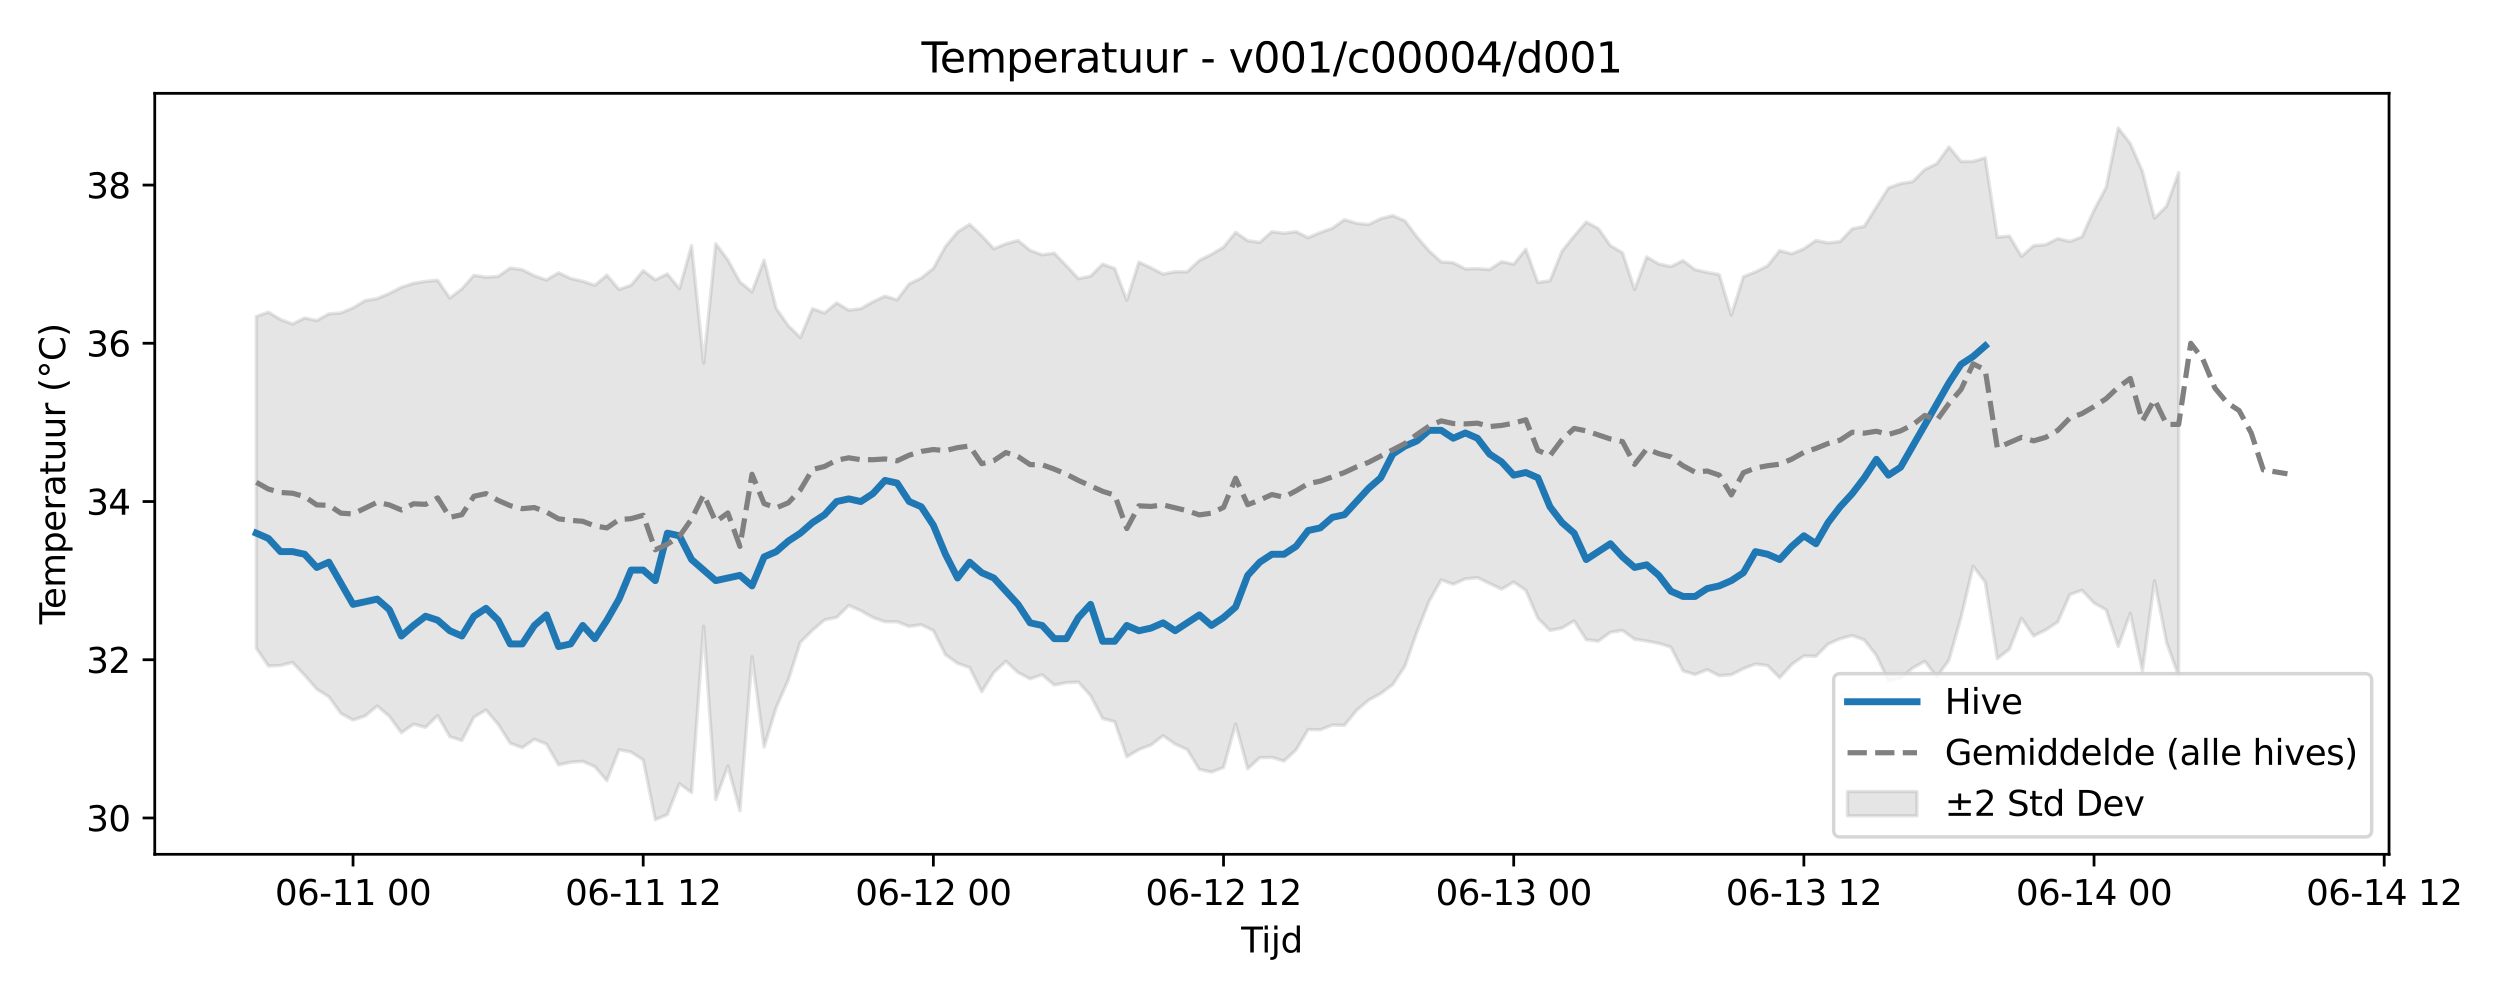 <?xml version="1.0" encoding="utf-8" standalone="no"?>
<!DOCTYPE svg PUBLIC "-//W3C//DTD SVG 1.1//EN"
  "http://www.w3.org/Graphics/SVG/1.1/DTD/svg11.dtd">
<svg xmlns:xlink="http://www.w3.org/1999/xlink" width="720pt" height="288pt" viewBox="0 0 720 288" xmlns="http://www.w3.org/2000/svg" version="1.1">
 <defs>
  <style type="text/css">*{stroke-linejoin: round; stroke-linecap: butt}</style>
 </defs>
 <g id="figure_1">
  <g id="patch_1">
   <path d="M 0 288 
L 720 288 
L 720 0 
L 0 0 
z
" style="fill: #ffffff"/>
  </g>
  <g id="axes_1">
   <g id="patch_2">
    <path d="M 44.57 246.04 
L 688.043 246.04 
L 688.043 26.88 
L 44.57 26.88 
z
" style="fill: #ffffff"/>
   </g>
   <g id="FillBetweenPolyCollection_1">
    <defs>
     <path id="m9413a40570" d="M 73.819 -196.88 
L 73.819 -101.313 
L 77.301 -96.19 
L 80.783 -96.342 
L 84.265 -97.205 
L 87.747 -93.519 
L 91.229 -89.518 
L 94.711 -87.341 
L 98.193 -82.526 
L 101.675 -80.627 
L 105.157 -81.796 
L 108.639 -84.682 
L 112.121 -81.696 
L 115.603 -76.967 
L 119.085 -79.426 
L 122.567 -78.531 
L 126.049 -81.917 
L 129.531 -75.849 
L 133.013 -74.729 
L 136.495 -81.446 
L 139.977 -83.525 
L 143.459 -79.403 
L 146.941 -73.937 
L 150.423 -72.672 
L 153.905 -75.091 
L 157.387 -73.69 
L 160.869 -67.7 
L 164.351 -68.482 
L 167.833 -68.731 
L 171.315 -67.186 
L 174.797 -63.177 
L 178.279 -72.078 
L 181.761 -71.397 
L 185.243 -69.152 
L 188.725 -51.922 
L 192.207 -53.409 
L 195.689 -62.288 
L 199.171 -59.737 
L 202.653 -107.645 
L 206.135 -57.705 
L 209.617 -67.394 
L 213.099 -54.498 
L 216.581 -98.848 
L 220.063 -72.849 
L 223.545 -84.25 
L 227.027 -92.181 
L 230.509 -103.034 
L 233.991 -106.482 
L 237.473 -109.455 
L 240.955 -110.184 
L 244.437 -113.619 
L 247.919 -112.115 
L 251.401 -110.135 
L 254.883 -108.936 
L 258.365 -108.918 
L 261.847 -107.58 
L 265.329 -108.09 
L 268.811 -106.381 
L 272.293 -99.435 
L 275.775 -96.968 
L 279.257 -95.733 
L 282.739 -88.786 
L 286.22 -94.311 
L 289.702 -97.559 
L 293.184 -94.315 
L 296.666 -92.493 
L 300.148 -93.67 
L 303.63 -90.692 
L 307.112 -91.391 
L 310.594 -91.539 
L 314.076 -87.668 
L 317.558 -81.062 
L 321.04 -80.157 
L 324.522 -70.026 
L 328.004 -72.129 
L 331.486 -73.437 
L 334.968 -76.116 
L 338.45 -73.692 
L 341.932 -72.101 
L 345.414 -66.421 
L 348.896 -65.646 
L 352.378 -66.959 
L 355.86 -79.458 
L 359.342 -66.598 
L 362.824 -69.795 
L 366.306 -69.869 
L 369.788 -68.81 
L 373.27 -72.034 
L 376.752 -77.895 
L 380.234 -77.816 
L 383.716 -79.193 
L 387.198 -79.107 
L 390.68 -83.391 
L 394.162 -86.35 
L 397.644 -88.263 
L 401.126 -90.85 
L 404.608 -96.132 
L 408.09 -106.008 
L 411.572 -114.786 
L 415.054 -120.986 
L 418.536 -119.726 
L 422.018 -121.275 
L 425.5 -121.631 
L 428.982 -119.951 
L 432.464 -118.323 
L 435.946 -120.362 
L 439.428 -117.996 
L 442.91 -109.956 
L 446.392 -106.427 
L 449.874 -107.128 
L 453.356 -109.192 
L 456.838 -103.768 
L 460.32 -103.348 
L 463.802 -105.896 
L 467.284 -106.429 
L 470.766 -103.898 
L 474.248 -103.389 
L 477.73 -102.705 
L 481.212 -101.631 
L 484.694 -94.8 
L 488.176 -93.719 
L 491.658 -95.14 
L 495.14 -93.397 
L 498.622 -93.667 
L 502.104 -95.425 
L 505.586 -96.76 
L 509.068 -96.31 
L 512.55 -92.786 
L 516.032 -96.655 
L 519.514 -99.088 
L 522.996 -98.986 
L 526.478 -102.509 
L 529.96 -104.051 
L 533.442 -104.968 
L 536.924 -103.697 
L 540.406 -99.215 
L 543.888 -91.863 
L 547.37 -92.687 
L 550.852 -95.596 
L 554.334 -97.543 
L 557.816 -93.086 
L 561.298 -97.878 
L 564.78 -110.215 
L 568.262 -124.917 
L 571.744 -120.37 
L 575.226 -98.316 
L 578.708 -101.026 
L 582.19 -109.924 
L 585.672 -104.829 
L 589.154 -106.558 
L 592.636 -108.861 
L 596.118 -116.771 
L 599.6 -117.992 
L 603.082 -114.334 
L 606.564 -112.367 
L 610.046 -101.792 
L 613.528 -111.376 
L 617.01 -94.764 
L 620.492 -120.7 
L 623.974 -102.944 
L 627.456 -93.278 
L 627.456 -238.28 
L 627.456 -238.28 
L 623.974 -228.613 
L 620.492 -225.161 
L 617.01 -238.692 
L 613.528 -246.637 
L 610.046 -251.158 
L 606.564 -234 
L 603.082 -227.476 
L 599.6 -219.768 
L 596.118 -218.457 
L 592.636 -219.278 
L 589.154 -217.531 
L 585.672 -217.234 
L 582.19 -214.165 
L 578.708 -220.025 
L 575.226 -219.696 
L 571.744 -242.554 
L 568.262 -241.502 
L 564.78 -241.469 
L 561.298 -245.705 
L 557.816 -240.876 
L 554.334 -239.168 
L 550.852 -235.69 
L 547.37 -235.127 
L 543.888 -233.89 
L 540.406 -228.382 
L 536.924 -222.815 
L 533.442 -222.087 
L 529.96 -218.447 
L 526.478 -218.036 
L 522.996 -218.738 
L 519.514 -216.358 
L 516.032 -214.884 
L 512.55 -215.824 
L 509.068 -211.431 
L 505.586 -209.68 
L 502.104 -208.303 
L 498.622 -197.257 
L 495.14 -208.92 
L 491.658 -209.564 
L 488.176 -210.334 
L 484.694 -212.942 
L 481.212 -211.21 
L 477.73 -211.98 
L 474.248 -214.009 
L 470.766 -204.622 
L 467.284 -215.2 
L 463.802 -217.253 
L 460.32 -222.188 
L 456.838 -224.046 
L 453.356 -220.033 
L 449.874 -215.695 
L 446.392 -207.13 
L 442.91 -206.639 
L 439.428 -216.219 
L 435.946 -211.901 
L 432.464 -212.638 
L 428.982 -210.359 
L 425.5 -210.631 
L 422.018 -210.553 
L 418.536 -212.32 
L 415.054 -212.578 
L 411.572 -215.741 
L 408.09 -219.745 
L 404.608 -224.413 
L 401.126 -225.898 
L 397.644 -225.012 
L 394.162 -223.345 
L 390.68 -223.7 
L 387.198 -224.729 
L 383.716 -222.256 
L 380.234 -221.029 
L 376.752 -219.539 
L 373.27 -221.278 
L 369.788 -220.812 
L 366.306 -221.273 
L 362.824 -218.2 
L 359.342 -218.684 
L 355.86 -221.087 
L 352.378 -216.804 
L 348.896 -214.754 
L 345.414 -213.003 
L 341.932 -209.71 
L 338.45 -209.746 
L 334.968 -209.057 
L 331.486 -210.869 
L 328.004 -212.502 
L 324.522 -201.531 
L 321.04 -210.659 
L 317.558 -211.924 
L 314.076 -208.465 
L 310.594 -207.74 
L 307.112 -211.468 
L 303.63 -215.097 
L 300.148 -214.614 
L 296.666 -215.9 
L 293.184 -218.744 
L 289.702 -217.778 
L 286.22 -216.36 
L 282.739 -220.113 
L 279.257 -223.401 
L 275.775 -221.19 
L 272.293 -216.987 
L 268.811 -210.691 
L 265.329 -207.898 
L 261.847 -206.238 
L 258.365 -201.645 
L 254.883 -202.711 
L 251.401 -201.079 
L 247.919 -199.099 
L 244.437 -198.68 
L 240.955 -200.759 
L 237.473 -197.852 
L 233.991 -199.09 
L 230.509 -190.802 
L 227.027 -194.186 
L 223.545 -199.206 
L 220.063 -213.085 
L 216.581 -203.975 
L 213.099 -206.806 
L 209.617 -213.15 
L 206.135 -217.777 
L 202.653 -183.431 
L 199.171 -217.263 
L 195.689 -204.839 
L 192.207 -209.11 
L 188.725 -207.407 
L 185.243 -210.055 
L 181.761 -205.857 
L 178.279 -204.633 
L 174.797 -208.76 
L 171.315 -205.836 
L 167.833 -207.004 
L 164.351 -207.795 
L 160.869 -209.445 
L 157.387 -207.361 
L 153.905 -208.563 
L 150.423 -210.331 
L 146.941 -210.802 
L 143.459 -208.375 
L 139.977 -208.159 
L 136.495 -208.719 
L 133.013 -204.803 
L 129.531 -202.164 
L 126.049 -207.271 
L 122.567 -206.968 
L 119.085 -206.398 
L 115.603 -205.277 
L 112.121 -203.478 
L 108.639 -202.011 
L 105.157 -201.425 
L 101.675 -199.338 
L 98.193 -197.874 
L 94.711 -197.616 
L 91.229 -195.655 
L 87.747 -196.429 
L 84.265 -194.696 
L 80.783 -195.993 
L 77.301 -198.098 
L 73.819 -196.88 
z
" style="stroke: #808080; stroke-opacity: 0.2"/>
    </defs>
    <g clip-path="url(#p439bee2345)">
     <use xlink:href="#m9413a40570" x="0" y="288" style="fill: #808080; fill-opacity: 0.2; stroke: #808080; stroke-opacity: 0.2"/>
    </g>
   </g>
   <g id="matplotlib.axis_1">
    <g id="xtick_1">
     <g id="line2d_1">
      <defs>
       <path id="mcfac78a406" d="M 0 0 
L 0 3.5 
" style="stroke: #000000; stroke-width: 0.8"/>
      </defs>
      <g>
       <use xlink:href="#mcfac78a406" x="101.675" y="246.04" style="stroke: #000000; stroke-width: 0.8"/>
      </g>
     </g>
     <g id="text_1">
      <!-- 06-11 00 -->
      <g transform="translate(79.194 260.638) scale(0.1 -0.1)">
       <defs>
        <path id="DejaVuSans-30" d="M 2034 4250 
Q 1547 4250 1301 3770 
Q 1056 3291 1056 2328 
Q 1056 1369 1301 889 
Q 1547 409 2034 409 
Q 2525 409 2770 889 
Q 3016 1369 3016 2328 
Q 3016 3291 2770 3770 
Q 2525 4250 2034 4250 
z
M 2034 4750 
Q 2819 4750 3233 4129 
Q 3647 3509 3647 2328 
Q 3647 1150 3233 529 
Q 2819 -91 2034 -91 
Q 1250 -91 836 529 
Q 422 1150 422 2328 
Q 422 3509 836 4129 
Q 1250 4750 2034 4750 
z
" transform="scale(0.016)"/>
        <path id="DejaVuSans-36" d="M 2113 2584 
Q 1688 2584 1439 2293 
Q 1191 2003 1191 1497 
Q 1191 994 1439 701 
Q 1688 409 2113 409 
Q 2538 409 2786 701 
Q 3034 994 3034 1497 
Q 3034 2003 2786 2293 
Q 2538 2584 2113 2584 
z
M 3366 4563 
L 3366 3988 
Q 3128 4100 2886 4159 
Q 2644 4219 2406 4219 
Q 1781 4219 1451 3797 
Q 1122 3375 1075 2522 
Q 1259 2794 1537 2939 
Q 1816 3084 2150 3084 
Q 2853 3084 3261 2657 
Q 3669 2231 3669 1497 
Q 3669 778 3244 343 
Q 2819 -91 2113 -91 
Q 1303 -91 875 529 
Q 447 1150 447 2328 
Q 447 3434 972 4092 
Q 1497 4750 2381 4750 
Q 2619 4750 2861 4703 
Q 3103 4656 3366 4563 
z
" transform="scale(0.016)"/>
        <path id="DejaVuSans-2d" d="M 313 2009 
L 1997 2009 
L 1997 1497 
L 313 1497 
L 313 2009 
z
" transform="scale(0.016)"/>
        <path id="DejaVuSans-31" d="M 794 531 
L 1825 531 
L 1825 4091 
L 703 3866 
L 703 4441 
L 1819 4666 
L 2450 4666 
L 2450 531 
L 3481 531 
L 3481 0 
L 794 0 
L 794 531 
z
" transform="scale(0.016)"/>
        <path id="DejaVuSans-20" transform="scale(0.016)"/>
       </defs>
       <use xlink:href="#DejaVuSans-30"/>
       <use xlink:href="#DejaVuSans-36" transform="translate(63.623 0)"/>
       <use xlink:href="#DejaVuSans-2d" transform="translate(127.246 0)"/>
       <use xlink:href="#DejaVuSans-31" transform="translate(163.33 0)"/>
       <use xlink:href="#DejaVuSans-31" transform="translate(226.953 0)"/>
       <use xlink:href="#DejaVuSans-20" transform="translate(290.576 0)"/>
       <use xlink:href="#DejaVuSans-30" transform="translate(322.363 0)"/>
       <use xlink:href="#DejaVuSans-30" transform="translate(385.986 0)"/>
      </g>
     </g>
    </g>
    <g id="xtick_2">
     <g id="line2d_2">
      <g>
       <use xlink:href="#mcfac78a406" x="185.243" y="246.04" style="stroke: #000000; stroke-width: 0.8"/>
      </g>
     </g>
     <g id="text_2">
      <!-- 06-11 12 -->
      <g transform="translate(162.762 260.638) scale(0.1 -0.1)">
       <defs>
        <path id="DejaVuSans-32" d="M 1228 531 
L 3431 531 
L 3431 0 
L 469 0 
L 469 531 
Q 828 903 1448 1529 
Q 2069 2156 2228 2338 
Q 2531 2678 2651 2914 
Q 2772 3150 2772 3378 
Q 2772 3750 2511 3984 
Q 2250 4219 1831 4219 
Q 1534 4219 1204 4116 
Q 875 4013 500 3803 
L 500 4441 
Q 881 4594 1212 4672 
Q 1544 4750 1819 4750 
Q 2544 4750 2975 4387 
Q 3406 4025 3406 3419 
Q 3406 3131 3298 2873 
Q 3191 2616 2906 2266 
Q 2828 2175 2409 1742 
Q 1991 1309 1228 531 
z
" transform="scale(0.016)"/>
       </defs>
       <use xlink:href="#DejaVuSans-30"/>
       <use xlink:href="#DejaVuSans-36" transform="translate(63.623 0)"/>
       <use xlink:href="#DejaVuSans-2d" transform="translate(127.246 0)"/>
       <use xlink:href="#DejaVuSans-31" transform="translate(163.33 0)"/>
       <use xlink:href="#DejaVuSans-31" transform="translate(226.953 0)"/>
       <use xlink:href="#DejaVuSans-20" transform="translate(290.576 0)"/>
       <use xlink:href="#DejaVuSans-31" transform="translate(322.363 0)"/>
       <use xlink:href="#DejaVuSans-32" transform="translate(385.986 0)"/>
      </g>
     </g>
    </g>
    <g id="xtick_3">
     <g id="line2d_3">
      <g>
       <use xlink:href="#mcfac78a406" x="268.811" y="246.04" style="stroke: #000000; stroke-width: 0.8"/>
      </g>
     </g>
     <g id="text_3">
      <!-- 06-12 00 -->
      <g transform="translate(246.33 260.638) scale(0.1 -0.1)">
       <use xlink:href="#DejaVuSans-30"/>
       <use xlink:href="#DejaVuSans-36" transform="translate(63.623 0)"/>
       <use xlink:href="#DejaVuSans-2d" transform="translate(127.246 0)"/>
       <use xlink:href="#DejaVuSans-31" transform="translate(163.33 0)"/>
       <use xlink:href="#DejaVuSans-32" transform="translate(226.953 0)"/>
       <use xlink:href="#DejaVuSans-20" transform="translate(290.576 0)"/>
       <use xlink:href="#DejaVuSans-30" transform="translate(322.363 0)"/>
       <use xlink:href="#DejaVuSans-30" transform="translate(385.986 0)"/>
      </g>
     </g>
    </g>
    <g id="xtick_4">
     <g id="line2d_4">
      <g>
       <use xlink:href="#mcfac78a406" x="352.378" y="246.04" style="stroke: #000000; stroke-width: 0.8"/>
      </g>
     </g>
     <g id="text_4">
      <!-- 06-12 12 -->
      <g transform="translate(329.898 260.638) scale(0.1 -0.1)">
       <use xlink:href="#DejaVuSans-30"/>
       <use xlink:href="#DejaVuSans-36" transform="translate(63.623 0)"/>
       <use xlink:href="#DejaVuSans-2d" transform="translate(127.246 0)"/>
       <use xlink:href="#DejaVuSans-31" transform="translate(163.33 0)"/>
       <use xlink:href="#DejaVuSans-32" transform="translate(226.953 0)"/>
       <use xlink:href="#DejaVuSans-20" transform="translate(290.576 0)"/>
       <use xlink:href="#DejaVuSans-31" transform="translate(322.363 0)"/>
       <use xlink:href="#DejaVuSans-32" transform="translate(385.986 0)"/>
      </g>
     </g>
    </g>
    <g id="xtick_5">
     <g id="line2d_5">
      <g>
       <use xlink:href="#mcfac78a406" x="435.946" y="246.04" style="stroke: #000000; stroke-width: 0.8"/>
      </g>
     </g>
     <g id="text_5">
      <!-- 06-13 00 -->
      <g transform="translate(413.466 260.638) scale(0.1 -0.1)">
       <defs>
        <path id="DejaVuSans-33" d="M 2597 2516 
Q 3050 2419 3304 2112 
Q 3559 1806 3559 1356 
Q 3559 666 3084 287 
Q 2609 -91 1734 -91 
Q 1441 -91 1130 -33 
Q 819 25 488 141 
L 488 750 
Q 750 597 1062 519 
Q 1375 441 1716 441 
Q 2309 441 2620 675 
Q 2931 909 2931 1356 
Q 2931 1769 2642 2001 
Q 2353 2234 1838 2234 
L 1294 2234 
L 1294 2753 
L 1863 2753 
Q 2328 2753 2575 2939 
Q 2822 3125 2822 3475 
Q 2822 3834 2567 4026 
Q 2313 4219 1838 4219 
Q 1578 4219 1281 4162 
Q 984 4106 628 3988 
L 628 4550 
Q 988 4650 1302 4700 
Q 1616 4750 1894 4750 
Q 2613 4750 3031 4423 
Q 3450 4097 3450 3541 
Q 3450 3153 3228 2886 
Q 3006 2619 2597 2516 
z
" transform="scale(0.016)"/>
       </defs>
       <use xlink:href="#DejaVuSans-30"/>
       <use xlink:href="#DejaVuSans-36" transform="translate(63.623 0)"/>
       <use xlink:href="#DejaVuSans-2d" transform="translate(127.246 0)"/>
       <use xlink:href="#DejaVuSans-31" transform="translate(163.33 0)"/>
       <use xlink:href="#DejaVuSans-33" transform="translate(226.953 0)"/>
       <use xlink:href="#DejaVuSans-20" transform="translate(290.576 0)"/>
       <use xlink:href="#DejaVuSans-30" transform="translate(322.363 0)"/>
       <use xlink:href="#DejaVuSans-30" transform="translate(385.986 0)"/>
      </g>
     </g>
    </g>
    <g id="xtick_6">
     <g id="line2d_6">
      <g>
       <use xlink:href="#mcfac78a406" x="519.514" y="246.04" style="stroke: #000000; stroke-width: 0.8"/>
      </g>
     </g>
     <g id="text_6">
      <!-- 06-13 12 -->
      <g transform="translate(497.034 260.638) scale(0.1 -0.1)">
       <use xlink:href="#DejaVuSans-30"/>
       <use xlink:href="#DejaVuSans-36" transform="translate(63.623 0)"/>
       <use xlink:href="#DejaVuSans-2d" transform="translate(127.246 0)"/>
       <use xlink:href="#DejaVuSans-31" transform="translate(163.33 0)"/>
       <use xlink:href="#DejaVuSans-33" transform="translate(226.953 0)"/>
       <use xlink:href="#DejaVuSans-20" transform="translate(290.576 0)"/>
       <use xlink:href="#DejaVuSans-31" transform="translate(322.363 0)"/>
       <use xlink:href="#DejaVuSans-32" transform="translate(385.986 0)"/>
      </g>
     </g>
    </g>
    <g id="xtick_7">
     <g id="line2d_7">
      <g>
       <use xlink:href="#mcfac78a406" x="603.082" y="246.04" style="stroke: #000000; stroke-width: 0.8"/>
      </g>
     </g>
     <g id="text_7">
      <!-- 06-14 00 -->
      <g transform="translate(580.602 260.638) scale(0.1 -0.1)">
       <defs>
        <path id="DejaVuSans-34" d="M 2419 4116 
L 825 1625 
L 2419 1625 
L 2419 4116 
z
M 2253 4666 
L 3047 4666 
L 3047 1625 
L 3713 1625 
L 3713 1100 
L 3047 1100 
L 3047 0 
L 2419 0 
L 2419 1100 
L 313 1100 
L 313 1709 
L 2253 4666 
z
" transform="scale(0.016)"/>
       </defs>
       <use xlink:href="#DejaVuSans-30"/>
       <use xlink:href="#DejaVuSans-36" transform="translate(63.623 0)"/>
       <use xlink:href="#DejaVuSans-2d" transform="translate(127.246 0)"/>
       <use xlink:href="#DejaVuSans-31" transform="translate(163.33 0)"/>
       <use xlink:href="#DejaVuSans-34" transform="translate(226.953 0)"/>
       <use xlink:href="#DejaVuSans-20" transform="translate(290.576 0)"/>
       <use xlink:href="#DejaVuSans-30" transform="translate(322.363 0)"/>
       <use xlink:href="#DejaVuSans-30" transform="translate(385.986 0)"/>
      </g>
     </g>
    </g>
    <g id="xtick_8">
     <g id="line2d_8">
      <g>
       <use xlink:href="#mcfac78a406" x="686.65" y="246.04" style="stroke: #000000; stroke-width: 0.8"/>
      </g>
     </g>
     <g id="text_8">
      <!-- 06-14 12 -->
      <g transform="translate(664.17 260.638) scale(0.1 -0.1)">
       <use xlink:href="#DejaVuSans-30"/>
       <use xlink:href="#DejaVuSans-36" transform="translate(63.623 0)"/>
       <use xlink:href="#DejaVuSans-2d" transform="translate(127.246 0)"/>
       <use xlink:href="#DejaVuSans-31" transform="translate(163.33 0)"/>
       <use xlink:href="#DejaVuSans-34" transform="translate(226.953 0)"/>
       <use xlink:href="#DejaVuSans-20" transform="translate(290.576 0)"/>
       <use xlink:href="#DejaVuSans-31" transform="translate(322.363 0)"/>
       <use xlink:href="#DejaVuSans-32" transform="translate(385.986 0)"/>
      </g>
     </g>
    </g>
    <g id="text_9">
     <!-- Tijd -->
     <g transform="translate(357.456 274.317) scale(0.1 -0.1)">
      <defs>
       <path id="DejaVuSans-54" d="M -19 4666 
L 3928 4666 
L 3928 4134 
L 2272 4134 
L 2272 0 
L 1638 0 
L 1638 4134 
L -19 4134 
L -19 4666 
z
" transform="scale(0.016)"/>
       <path id="DejaVuSans-69" d="M 603 3500 
L 1178 3500 
L 1178 0 
L 603 0 
L 603 3500 
z
M 603 4863 
L 1178 4863 
L 1178 4134 
L 603 4134 
L 603 4863 
z
" transform="scale(0.016)"/>
       <path id="DejaVuSans-6a" d="M 603 3500 
L 1178 3500 
L 1178 -63 
Q 1178 -731 923 -1031 
Q 669 -1331 103 -1331 
L -116 -1331 
L -116 -844 
L 38 -844 
Q 366 -844 484 -692 
Q 603 -541 603 -63 
L 603 3500 
z
M 603 4863 
L 1178 4863 
L 1178 4134 
L 603 4134 
L 603 4863 
z
" transform="scale(0.016)"/>
       <path id="DejaVuSans-64" d="M 2906 2969 
L 2906 4863 
L 3481 4863 
L 3481 0 
L 2906 0 
L 2906 525 
Q 2725 213 2448 61 
Q 2172 -91 1784 -91 
Q 1150 -91 751 415 
Q 353 922 353 1747 
Q 353 2572 751 3078 
Q 1150 3584 1784 3584 
Q 2172 3584 2448 3432 
Q 2725 3281 2906 2969 
z
M 947 1747 
Q 947 1113 1208 752 
Q 1469 391 1925 391 
Q 2381 391 2643 752 
Q 2906 1113 2906 1747 
Q 2906 2381 2643 2742 
Q 2381 3103 1925 3103 
Q 1469 3103 1208 2742 
Q 947 2381 947 1747 
z
" transform="scale(0.016)"/>
      </defs>
      <use xlink:href="#DejaVuSans-54"/>
      <use xlink:href="#DejaVuSans-69" transform="translate(57.959 0)"/>
      <use xlink:href="#DejaVuSans-6a" transform="translate(85.742 0)"/>
      <use xlink:href="#DejaVuSans-64" transform="translate(113.525 0)"/>
     </g>
    </g>
   </g>
   <g id="matplotlib.axis_2">
    <g id="ytick_1">
     <g id="line2d_9">
      <defs>
       <path id="m37a7b50b9e" d="M 0 0 
L -3.5 0 
" style="stroke: #000000; stroke-width: 0.8"/>
      </defs>
      <g>
       <use xlink:href="#m37a7b50b9e" x="44.57" y="235.576" style="stroke: #000000; stroke-width: 0.8"/>
      </g>
     </g>
     <g id="text_10">
      <!-- 30 -->
      <g transform="translate(24.845 239.375) scale(0.1 -0.1)">
       <use xlink:href="#DejaVuSans-33"/>
       <use xlink:href="#DejaVuSans-30" transform="translate(63.623 0)"/>
      </g>
     </g>
    </g>
    <g id="ytick_2">
     <g id="line2d_10">
      <g>
       <use xlink:href="#m37a7b50b9e" x="44.57" y="190.006" style="stroke: #000000; stroke-width: 0.8"/>
      </g>
     </g>
     <g id="text_11">
      <!-- 32 -->
      <g transform="translate(24.845 193.806) scale(0.1 -0.1)">
       <use xlink:href="#DejaVuSans-33"/>
       <use xlink:href="#DejaVuSans-32" transform="translate(63.623 0)"/>
      </g>
     </g>
    </g>
    <g id="ytick_3">
     <g id="line2d_11">
      <g>
       <use xlink:href="#m37a7b50b9e" x="44.57" y="144.437" style="stroke: #000000; stroke-width: 0.8"/>
      </g>
     </g>
     <g id="text_12">
      <!-- 34 -->
      <g transform="translate(24.845 148.236) scale(0.1 -0.1)">
       <use xlink:href="#DejaVuSans-33"/>
       <use xlink:href="#DejaVuSans-34" transform="translate(63.623 0)"/>
      </g>
     </g>
    </g>
    <g id="ytick_4">
     <g id="line2d_12">
      <g>
       <use xlink:href="#m37a7b50b9e" x="44.57" y="98.867" style="stroke: #000000; stroke-width: 0.8"/>
      </g>
     </g>
     <g id="text_13">
      <!-- 36 -->
      <g transform="translate(24.845 102.666) scale(0.1 -0.1)">
       <use xlink:href="#DejaVuSans-33"/>
       <use xlink:href="#DejaVuSans-36" transform="translate(63.623 0)"/>
      </g>
     </g>
    </g>
    <g id="ytick_5">
     <g id="line2d_13">
      <g>
       <use xlink:href="#m37a7b50b9e" x="44.57" y="53.297" style="stroke: #000000; stroke-width: 0.8"/>
      </g>
     </g>
     <g id="text_14">
      <!-- 38 -->
      <g transform="translate(24.845 57.096) scale(0.1 -0.1)">
       <defs>
        <path id="DejaVuSans-38" d="M 2034 2216 
Q 1584 2216 1326 1975 
Q 1069 1734 1069 1313 
Q 1069 891 1326 650 
Q 1584 409 2034 409 
Q 2484 409 2743 651 
Q 3003 894 3003 1313 
Q 3003 1734 2745 1975 
Q 2488 2216 2034 2216 
z
M 1403 2484 
Q 997 2584 770 2862 
Q 544 3141 544 3541 
Q 544 4100 942 4425 
Q 1341 4750 2034 4750 
Q 2731 4750 3128 4425 
Q 3525 4100 3525 3541 
Q 3525 3141 3298 2862 
Q 3072 2584 2669 2484 
Q 3125 2378 3379 2068 
Q 3634 1759 3634 1313 
Q 3634 634 3220 271 
Q 2806 -91 2034 -91 
Q 1263 -91 848 271 
Q 434 634 434 1313 
Q 434 1759 690 2068 
Q 947 2378 1403 2484 
z
M 1172 3481 
Q 1172 3119 1398 2916 
Q 1625 2713 2034 2713 
Q 2441 2713 2670 2916 
Q 2900 3119 2900 3481 
Q 2900 3844 2670 4047 
Q 2441 4250 2034 4250 
Q 1625 4250 1398 4047 
Q 1172 3844 1172 3481 
z
" transform="scale(0.016)"/>
       </defs>
       <use xlink:href="#DejaVuSans-33"/>
       <use xlink:href="#DejaVuSans-38" transform="translate(63.623 0)"/>
      </g>
     </g>
    </g>
    <g id="text_15">
     <!-- Temperatuur (°C) -->
     <g transform="translate(18.765 179.816) rotate(-90) scale(0.1 -0.1)">
      <defs>
       <path id="DejaVuSans-65" d="M 3597 1894 
L 3597 1613 
L 953 1613 
Q 991 1019 1311 708 
Q 1631 397 2203 397 
Q 2534 397 2845 478 
Q 3156 559 3463 722 
L 3463 178 
Q 3153 47 2828 -22 
Q 2503 -91 2169 -91 
Q 1331 -91 842 396 
Q 353 884 353 1716 
Q 353 2575 817 3079 
Q 1281 3584 2069 3584 
Q 2775 3584 3186 3129 
Q 3597 2675 3597 1894 
z
M 3022 2063 
Q 3016 2534 2758 2815 
Q 2500 3097 2075 3097 
Q 1594 3097 1305 2825 
Q 1016 2553 972 2059 
L 3022 2063 
z
" transform="scale(0.016)"/>
       <path id="DejaVuSans-6d" d="M 3328 2828 
Q 3544 3216 3844 3400 
Q 4144 3584 4550 3584 
Q 5097 3584 5394 3201 
Q 5691 2819 5691 2113 
L 5691 0 
L 5113 0 
L 5113 2094 
Q 5113 2597 4934 2840 
Q 4756 3084 4391 3084 
Q 3944 3084 3684 2787 
Q 3425 2491 3425 1978 
L 3425 0 
L 2847 0 
L 2847 2094 
Q 2847 2600 2669 2842 
Q 2491 3084 2119 3084 
Q 1678 3084 1418 2786 
Q 1159 2488 1159 1978 
L 1159 0 
L 581 0 
L 581 3500 
L 1159 3500 
L 1159 2956 
Q 1356 3278 1631 3431 
Q 1906 3584 2284 3584 
Q 2666 3584 2933 3390 
Q 3200 3197 3328 2828 
z
" transform="scale(0.016)"/>
       <path id="DejaVuSans-70" d="M 1159 525 
L 1159 -1331 
L 581 -1331 
L 581 3500 
L 1159 3500 
L 1159 2969 
Q 1341 3281 1617 3432 
Q 1894 3584 2278 3584 
Q 2916 3584 3314 3078 
Q 3713 2572 3713 1747 
Q 3713 922 3314 415 
Q 2916 -91 2278 -91 
Q 1894 -91 1617 61 
Q 1341 213 1159 525 
z
M 3116 1747 
Q 3116 2381 2855 2742 
Q 2594 3103 2138 3103 
Q 1681 3103 1420 2742 
Q 1159 2381 1159 1747 
Q 1159 1113 1420 752 
Q 1681 391 2138 391 
Q 2594 391 2855 752 
Q 3116 1113 3116 1747 
z
" transform="scale(0.016)"/>
       <path id="DejaVuSans-72" d="M 2631 2963 
Q 2534 3019 2420 3045 
Q 2306 3072 2169 3072 
Q 1681 3072 1420 2755 
Q 1159 2438 1159 1844 
L 1159 0 
L 581 0 
L 581 3500 
L 1159 3500 
L 1159 2956 
Q 1341 3275 1631 3429 
Q 1922 3584 2338 3584 
Q 2397 3584 2469 3576 
Q 2541 3569 2628 3553 
L 2631 2963 
z
" transform="scale(0.016)"/>
       <path id="DejaVuSans-61" d="M 2194 1759 
Q 1497 1759 1228 1600 
Q 959 1441 959 1056 
Q 959 750 1161 570 
Q 1363 391 1709 391 
Q 2188 391 2477 730 
Q 2766 1069 2766 1631 
L 2766 1759 
L 2194 1759 
z
M 3341 1997 
L 3341 0 
L 2766 0 
L 2766 531 
Q 2569 213 2275 61 
Q 1981 -91 1556 -91 
Q 1019 -91 701 211 
Q 384 513 384 1019 
Q 384 1609 779 1909 
Q 1175 2209 1959 2209 
L 2766 2209 
L 2766 2266 
Q 2766 2663 2505 2880 
Q 2244 3097 1772 3097 
Q 1472 3097 1187 3025 
Q 903 2953 641 2809 
L 641 3341 
Q 956 3463 1253 3523 
Q 1550 3584 1831 3584 
Q 2591 3584 2966 3190 
Q 3341 2797 3341 1997 
z
" transform="scale(0.016)"/>
       <path id="DejaVuSans-74" d="M 1172 4494 
L 1172 3500 
L 2356 3500 
L 2356 3053 
L 1172 3053 
L 1172 1153 
Q 1172 725 1289 603 
Q 1406 481 1766 481 
L 2356 481 
L 2356 0 
L 1766 0 
Q 1100 0 847 248 
Q 594 497 594 1153 
L 594 3053 
L 172 3053 
L 172 3500 
L 594 3500 
L 594 4494 
L 1172 4494 
z
" transform="scale(0.016)"/>
       <path id="DejaVuSans-75" d="M 544 1381 
L 544 3500 
L 1119 3500 
L 1119 1403 
Q 1119 906 1312 657 
Q 1506 409 1894 409 
Q 2359 409 2629 706 
Q 2900 1003 2900 1516 
L 2900 3500 
L 3475 3500 
L 3475 0 
L 2900 0 
L 2900 538 
Q 2691 219 2414 64 
Q 2138 -91 1772 -91 
Q 1169 -91 856 284 
Q 544 659 544 1381 
z
M 1991 3584 
L 1991 3584 
z
" transform="scale(0.016)"/>
       <path id="DejaVuSans-28" d="M 1984 4856 
Q 1566 4138 1362 3434 
Q 1159 2731 1159 2009 
Q 1159 1288 1364 580 
Q 1569 -128 1984 -844 
L 1484 -844 
Q 1016 -109 783 600 
Q 550 1309 550 2009 
Q 550 2706 781 3412 
Q 1013 4119 1484 4856 
L 1984 4856 
z
" transform="scale(0.016)"/>
       <path id="DejaVuSans-b0" d="M 1600 4347 
Q 1350 4347 1178 4173 
Q 1006 4000 1006 3750 
Q 1006 3503 1178 3333 
Q 1350 3163 1600 3163 
Q 1850 3163 2022 3333 
Q 2194 3503 2194 3750 
Q 2194 3997 2020 4172 
Q 1847 4347 1600 4347 
z
M 1600 4750 
Q 1800 4750 1984 4673 
Q 2169 4597 2303 4453 
Q 2447 4313 2519 4134 
Q 2591 3956 2591 3750 
Q 2591 3338 2302 3052 
Q 2013 2766 1594 2766 
Q 1172 2766 890 3047 
Q 609 3328 609 3750 
Q 609 4169 896 4459 
Q 1184 4750 1600 4750 
z
" transform="scale(0.016)"/>
       <path id="DejaVuSans-43" d="M 4122 4306 
L 4122 3641 
Q 3803 3938 3442 4084 
Q 3081 4231 2675 4231 
Q 1875 4231 1450 3742 
Q 1025 3253 1025 2328 
Q 1025 1406 1450 917 
Q 1875 428 2675 428 
Q 3081 428 3442 575 
Q 3803 722 4122 1019 
L 4122 359 
Q 3791 134 3420 21 
Q 3050 -91 2638 -91 
Q 1578 -91 968 557 
Q 359 1206 359 2328 
Q 359 3453 968 4101 
Q 1578 4750 2638 4750 
Q 3056 4750 3426 4639 
Q 3797 4528 4122 4306 
z
" transform="scale(0.016)"/>
       <path id="DejaVuSans-29" d="M 513 4856 
L 1013 4856 
Q 1481 4119 1714 3412 
Q 1947 2706 1947 2009 
Q 1947 1309 1714 600 
Q 1481 -109 1013 -844 
L 513 -844 
Q 928 -128 1133 580 
Q 1338 1288 1338 2009 
Q 1338 2731 1133 3434 
Q 928 4138 513 4856 
z
" transform="scale(0.016)"/>
      </defs>
      <use xlink:href="#DejaVuSans-54"/>
      <use xlink:href="#DejaVuSans-65" transform="translate(44.084 0)"/>
      <use xlink:href="#DejaVuSans-6d" transform="translate(105.607 0)"/>
      <use xlink:href="#DejaVuSans-70" transform="translate(203.02 0)"/>
      <use xlink:href="#DejaVuSans-65" transform="translate(266.496 0)"/>
      <use xlink:href="#DejaVuSans-72" transform="translate(328.02 0)"/>
      <use xlink:href="#DejaVuSans-61" transform="translate(369.133 0)"/>
      <use xlink:href="#DejaVuSans-74" transform="translate(430.412 0)"/>
      <use xlink:href="#DejaVuSans-75" transform="translate(469.621 0)"/>
      <use xlink:href="#DejaVuSans-75" transform="translate(533 0)"/>
      <use xlink:href="#DejaVuSans-72" transform="translate(596.379 0)"/>
      <use xlink:href="#DejaVuSans-20" transform="translate(637.492 0)"/>
      <use xlink:href="#DejaVuSans-28" transform="translate(669.279 0)"/>
      <use xlink:href="#DejaVuSans-b0" transform="translate(708.293 0)"/>
      <use xlink:href="#DejaVuSans-43" transform="translate(758.293 0)"/>
      <use xlink:href="#DejaVuSans-29" transform="translate(828.117 0)"/>
     </g>
    </g>
   </g>
   <g id="line2d_14">
    <path d="M 73.819 153.551 
L 77.301 155.07 
L 80.783 158.867 
L 84.265 158.867 
L 87.747 159.627 
L 91.229 163.424 
L 94.711 161.905 
L 101.675 174.057 
L 108.639 172.538 
L 112.121 175.576 
L 115.603 183.171 
L 119.085 180.133 
L 122.567 177.475 
L 126.049 178.614 
L 129.531 181.652 
L 133.013 183.171 
L 136.495 177.475 
L 139.977 175.196 
L 143.459 178.614 
L 146.941 185.449 
L 150.423 185.449 
L 153.905 180.133 
L 157.387 177.095 
L 160.869 186.209 
L 164.351 185.449 
L 167.833 180.133 
L 171.315 183.93 
L 174.797 178.614 
L 178.279 172.538 
L 181.761 164.183 
L 185.243 164.183 
L 188.725 167.221 
L 192.207 153.551 
L 195.689 154.31 
L 199.171 161.145 
L 206.135 167.221 
L 213.099 165.702 
L 216.581 168.74 
L 220.063 160.386 
L 223.545 158.867 
L 227.027 155.829 
L 230.509 153.551 
L 233.991 150.513 
L 237.473 148.234 
L 240.955 144.437 
L 244.437 143.677 
L 247.919 144.437 
L 251.401 142.158 
L 254.883 138.361 
L 258.365 139.12 
L 261.847 144.437 
L 265.329 145.956 
L 268.811 151.272 
L 272.293 159.627 
L 275.775 166.462 
L 279.257 161.905 
L 282.739 164.943 
L 286.22 166.462 
L 293.184 174.057 
L 296.666 179.373 
L 300.148 180.133 
L 303.63 183.93 
L 307.112 183.93 
L 310.594 177.854 
L 314.076 174.057 
L 317.558 184.69 
L 321.04 184.69 
L 324.522 180.133 
L 328.004 181.652 
L 331.486 180.892 
L 334.968 179.373 
L 338.45 181.652 
L 345.414 177.095 
L 348.896 180.133 
L 352.378 177.854 
L 355.86 174.816 
L 359.342 165.702 
L 362.824 161.905 
L 366.306 159.627 
L 369.788 159.627 
L 373.27 157.348 
L 376.752 152.791 
L 380.234 152.032 
L 383.716 148.994 
L 387.198 148.234 
L 394.162 140.639 
L 397.644 137.601 
L 401.126 130.766 
L 404.608 128.487 
L 408.09 126.968 
L 411.572 123.93 
L 415.054 123.93 
L 418.536 126.209 
L 422.018 124.69 
L 425.5 126.209 
L 428.982 130.766 
L 432.464 133.044 
L 435.946 136.842 
L 439.428 136.082 
L 442.91 137.601 
L 446.392 145.956 
L 449.874 150.513 
L 453.356 153.551 
L 456.838 161.145 
L 463.802 156.589 
L 467.284 160.386 
L 470.766 163.424 
L 474.248 162.664 
L 477.73 165.702 
L 481.212 170.259 
L 484.694 171.778 
L 488.176 171.778 
L 491.658 169.5 
L 495.14 168.74 
L 498.622 167.221 
L 502.104 164.943 
L 505.586 158.867 
L 509.068 159.627 
L 512.55 161.145 
L 516.032 157.348 
L 519.514 154.31 
L 522.996 156.589 
L 526.478 150.513 
L 529.96 145.956 
L 533.442 142.158 
L 536.924 137.601 
L 540.406 132.285 
L 543.888 136.842 
L 547.37 134.563 
L 561.298 110.259 
L 564.78 104.943 
L 568.262 102.664 
L 571.744 99.626 
L 571.744 99.626 
" clip-path="url(#p439bee2345)" style="fill: none; stroke: #1f77b4; stroke-width: 2; stroke-linecap: square"/>
   </g>
   <g id="line2d_15">
    <path d="M 73.819 138.903 
L 77.301 140.856 
L 80.783 141.833 
L 84.265 142.05 
L 87.747 143.026 
L 91.229 145.413 
L 94.711 145.522 
L 98.193 147.8 
L 101.675 148.017 
L 108.639 144.654 
L 112.121 145.413 
L 115.603 146.878 
L 119.085 145.088 
L 122.567 145.25 
L 126.049 143.406 
L 129.531 148.994 
L 133.013 148.234 
L 136.495 142.918 
L 139.977 142.158 
L 143.459 144.111 
L 146.941 145.63 
L 150.423 146.498 
L 153.905 146.173 
L 157.387 147.475 
L 160.869 149.428 
L 164.351 149.862 
L 167.833 150.133 
L 171.315 151.489 
L 174.797 152.032 
L 178.279 149.645 
L 181.761 149.373 
L 185.243 148.397 
L 188.725 158.335 
L 192.207 156.74 
L 195.689 154.437 
L 199.171 149.5 
L 202.653 142.462 
L 206.135 150.259 
L 209.617 147.728 
L 213.099 157.348 
L 216.581 136.588 
L 220.063 145.033 
L 223.545 146.272 
L 227.027 144.816 
L 230.509 141.082 
L 233.991 135.214 
L 237.473 134.346 
L 240.955 132.529 
L 244.437 131.851 
L 247.919 132.393 
L 251.401 132.393 
L 254.883 132.176 
L 258.365 132.719 
L 261.847 131.091 
L 265.329 130.006 
L 268.811 129.464 
L 272.293 129.789 
L 275.775 128.921 
L 279.257 128.433 
L 282.739 133.55 
L 286.22 132.664 
L 289.702 130.332 
L 293.184 131.471 
L 296.666 133.804 
L 300.148 133.858 
L 303.63 135.106 
L 307.112 136.57 
L 310.594 138.361 
L 317.558 141.507 
L 321.04 142.592 
L 324.522 152.221 
L 328.004 145.684 
L 331.486 145.847 
L 334.968 145.413 
L 341.932 147.095 
L 345.414 148.288 
L 348.896 147.8 
L 352.378 146.118 
L 355.86 137.728 
L 359.342 145.359 
L 362.824 144.003 
L 366.306 142.429 
L 369.788 143.189 
L 373.27 141.344 
L 376.752 139.283 
L 380.234 138.578 
L 387.198 136.082 
L 390.68 134.455 
L 394.162 133.153 
L 404.608 127.728 
L 408.09 125.124 
L 411.572 122.737 
L 415.054 121.218 
L 418.536 121.977 
L 422.018 122.086 
L 425.5 121.869 
L 428.982 122.845 
L 432.464 122.52 
L 435.946 121.869 
L 439.428 120.892 
L 442.91 129.702 
L 446.392 131.221 
L 449.874 126.588 
L 453.356 123.388 
L 456.838 124.093 
L 463.802 126.426 
L 467.284 127.185 
L 470.766 133.74 
L 474.248 129.301 
L 477.73 130.657 
L 481.212 131.579 
L 484.694 134.129 
L 488.176 135.974 
L 491.658 135.648 
L 495.14 136.842 
L 498.622 142.538 
L 502.104 136.136 
L 505.586 134.78 
L 509.068 134.129 
L 512.55 133.695 
L 516.032 132.23 
L 519.514 130.277 
L 522.996 129.138 
L 526.478 127.728 
L 529.96 126.751 
L 533.442 124.473 
L 536.924 124.744 
L 540.406 124.201 
L 543.888 125.124 
L 547.37 124.093 
L 550.852 122.357 
L 554.334 119.644 
L 557.816 121.019 
L 561.298 116.209 
L 564.78 112.158 
L 568.262 104.791 
L 571.744 106.538 
L 575.226 128.994 
L 582.19 125.956 
L 585.672 126.968 
L 589.154 125.956 
L 592.636 123.93 
L 596.118 120.386 
L 599.6 119.12 
L 603.082 117.095 
L 606.564 114.816 
L 610.046 111.525 
L 613.528 108.993 
L 617.01 121.272 
L 620.492 115.069 
L 623.974 122.221 
L 627.456 122.221 
L 630.938 98.867 
L 634.42 103.424 
L 637.902 111.778 
L 641.384 115.956 
L 644.866 118.234 
L 648.348 124.69 
L 651.83 135.323 
L 658.794 136.462 
L 658.794 136.462 
" clip-path="url(#p439bee2345)" style="fill: none; stroke-dasharray: 5.55,2.4; stroke-dashoffset: 0; stroke: #808080; stroke-width: 1.5"/>
   </g>
   <g id="patch_3">
    <path d="M 44.57 246.04 
L 44.57 26.88 
" style="fill: none; stroke: #000000; stroke-width: 0.8; stroke-linejoin: miter; stroke-linecap: square"/>
   </g>
   <g id="patch_4">
    <path d="M 688.043 246.04 
L 688.043 26.88 
" style="fill: none; stroke: #000000; stroke-width: 0.8; stroke-linejoin: miter; stroke-linecap: square"/>
   </g>
   <g id="patch_5">
    <path d="M 44.57 246.04 
L 688.043 246.04 
" style="fill: none; stroke: #000000; stroke-width: 0.8; stroke-linejoin: miter; stroke-linecap: square"/>
   </g>
   <g id="patch_6">
    <path d="M 44.57 26.88 
L 688.043 26.88 
" style="fill: none; stroke: #000000; stroke-width: 0.8; stroke-linejoin: miter; stroke-linecap: square"/>
   </g>
   <g id="text_16">
    <!-- Temperatuur - v001/c00004/d001 -->
    <g transform="translate(265.385 20.88) scale(0.12 -0.12)">
     <defs>
      <path id="DejaVuSans-76" d="M 191 3500 
L 800 3500 
L 1894 563 
L 2988 3500 
L 3597 3500 
L 2284 0 
L 1503 0 
L 191 3500 
z
" transform="scale(0.016)"/>
      <path id="DejaVuSans-2f" d="M 1625 4666 
L 2156 4666 
L 531 -594 
L 0 -594 
L 1625 4666 
z
" transform="scale(0.016)"/>
      <path id="DejaVuSans-63" d="M 3122 3366 
L 3122 2828 
Q 2878 2963 2633 3030 
Q 2388 3097 2138 3097 
Q 1578 3097 1268 2742 
Q 959 2388 959 1747 
Q 959 1106 1268 751 
Q 1578 397 2138 397 
Q 2388 397 2633 464 
Q 2878 531 3122 666 
L 3122 134 
Q 2881 22 2623 -34 
Q 2366 -91 2075 -91 
Q 1284 -91 818 406 
Q 353 903 353 1747 
Q 353 2603 823 3093 
Q 1294 3584 2113 3584 
Q 2378 3584 2631 3529 
Q 2884 3475 3122 3366 
z
" transform="scale(0.016)"/>
     </defs>
     <use xlink:href="#DejaVuSans-54"/>
     <use xlink:href="#DejaVuSans-65" transform="translate(44.084 0)"/>
     <use xlink:href="#DejaVuSans-6d" transform="translate(105.607 0)"/>
     <use xlink:href="#DejaVuSans-70" transform="translate(203.02 0)"/>
     <use xlink:href="#DejaVuSans-65" transform="translate(266.496 0)"/>
     <use xlink:href="#DejaVuSans-72" transform="translate(328.02 0)"/>
     <use xlink:href="#DejaVuSans-61" transform="translate(369.133 0)"/>
     <use xlink:href="#DejaVuSans-74" transform="translate(430.412 0)"/>
     <use xlink:href="#DejaVuSans-75" transform="translate(469.621 0)"/>
     <use xlink:href="#DejaVuSans-75" transform="translate(533 0)"/>
     <use xlink:href="#DejaVuSans-72" transform="translate(596.379 0)"/>
     <use xlink:href="#DejaVuSans-20" transform="translate(637.492 0)"/>
     <use xlink:href="#DejaVuSans-2d" transform="translate(669.279 0)"/>
     <use xlink:href="#DejaVuSans-20" transform="translate(705.363 0)"/>
     <use xlink:href="#DejaVuSans-76" transform="translate(737.15 0)"/>
     <use xlink:href="#DejaVuSans-30" transform="translate(796.33 0)"/>
     <use xlink:href="#DejaVuSans-30" transform="translate(859.953 0)"/>
     <use xlink:href="#DejaVuSans-31" transform="translate(923.576 0)"/>
     <use xlink:href="#DejaVuSans-2f" transform="translate(987.199 0)"/>
     <use xlink:href="#DejaVuSans-63" transform="translate(1020.891 0)"/>
     <use xlink:href="#DejaVuSans-30" transform="translate(1075.871 0)"/>
     <use xlink:href="#DejaVuSans-30" transform="translate(1139.494 0)"/>
     <use xlink:href="#DejaVuSans-30" transform="translate(1203.117 0)"/>
     <use xlink:href="#DejaVuSans-30" transform="translate(1266.74 0)"/>
     <use xlink:href="#DejaVuSans-34" transform="translate(1330.363 0)"/>
     <use xlink:href="#DejaVuSans-2f" transform="translate(1393.986 0)"/>
     <use xlink:href="#DejaVuSans-64" transform="translate(1427.678 0)"/>
     <use xlink:href="#DejaVuSans-30" transform="translate(1491.154 0)"/>
     <use xlink:href="#DejaVuSans-30" transform="translate(1554.777 0)"/>
     <use xlink:href="#DejaVuSans-31" transform="translate(1618.4 0)"/>
    </g>
   </g>
   <g id="legend_1">
    <g id="patch_7">
     <path d="M 530.099 241.04 
L 681.043 241.04 
Q 683.043 241.04 683.043 239.04 
L 683.043 196.006 
Q 683.043 194.006 681.043 194.006 
L 530.099 194.006 
Q 528.099 194.006 528.099 196.006 
L 528.099 239.04 
Q 528.099 241.04 530.099 241.04 
z
" style="fill: #ffffff; opacity: 0.8; stroke: #cccccc; stroke-linejoin: miter"/>
    </g>
    <g id="line2d_16">
     <path d="M 532.099 202.104 
L 542.099 202.104 
L 552.099 202.104 
" style="fill: none; stroke: #1f77b4; stroke-width: 2; stroke-linecap: square"/>
    </g>
    <g id="text_17">
     <!-- Hive -->
     <g transform="translate(560.099 205.604) scale(0.1 -0.1)">
      <defs>
       <path id="DejaVuSans-48" d="M 628 4666 
L 1259 4666 
L 1259 2753 
L 3553 2753 
L 3553 4666 
L 4184 4666 
L 4184 0 
L 3553 0 
L 3553 2222 
L 1259 2222 
L 1259 0 
L 628 0 
L 628 4666 
z
" transform="scale(0.016)"/>
      </defs>
      <use xlink:href="#DejaVuSans-48"/>
      <use xlink:href="#DejaVuSans-69" transform="translate(75.195 0)"/>
      <use xlink:href="#DejaVuSans-76" transform="translate(102.979 0)"/>
      <use xlink:href="#DejaVuSans-65" transform="translate(162.158 0)"/>
     </g>
    </g>
    <g id="line2d_17">
     <path d="M 532.099 216.782 
L 542.099 216.782 
L 552.099 216.782 
" style="fill: none; stroke-dasharray: 5.55,2.4; stroke-dashoffset: 0; stroke: #808080; stroke-width: 1.5"/>
    </g>
    <g id="text_18">
     <!-- Gemiddelde (alle hives) -->
     <g transform="translate(560.099 220.282) scale(0.1 -0.1)">
      <defs>
       <path id="DejaVuSans-47" d="M 3809 666 
L 3809 1919 
L 2778 1919 
L 2778 2438 
L 4434 2438 
L 4434 434 
Q 4069 175 3628 42 
Q 3188 -91 2688 -91 
Q 1594 -91 976 548 
Q 359 1188 359 2328 
Q 359 3472 976 4111 
Q 1594 4750 2688 4750 
Q 3144 4750 3555 4637 
Q 3966 4525 4313 4306 
L 4313 3634 
Q 3963 3931 3569 4081 
Q 3175 4231 2741 4231 
Q 1884 4231 1454 3753 
Q 1025 3275 1025 2328 
Q 1025 1384 1454 906 
Q 1884 428 2741 428 
Q 3075 428 3337 486 
Q 3600 544 3809 666 
z
" transform="scale(0.016)"/>
       <path id="DejaVuSans-6c" d="M 603 4863 
L 1178 4863 
L 1178 0 
L 603 0 
L 603 4863 
z
" transform="scale(0.016)"/>
       <path id="DejaVuSans-68" d="M 3513 2113 
L 3513 0 
L 2938 0 
L 2938 2094 
Q 2938 2591 2744 2837 
Q 2550 3084 2163 3084 
Q 1697 3084 1428 2787 
Q 1159 2491 1159 1978 
L 1159 0 
L 581 0 
L 581 4863 
L 1159 4863 
L 1159 2956 
Q 1366 3272 1645 3428 
Q 1925 3584 2291 3584 
Q 2894 3584 3203 3211 
Q 3513 2838 3513 2113 
z
" transform="scale(0.016)"/>
       <path id="DejaVuSans-73" d="M 2834 3397 
L 2834 2853 
Q 2591 2978 2328 3040 
Q 2066 3103 1784 3103 
Q 1356 3103 1142 2972 
Q 928 2841 928 2578 
Q 928 2378 1081 2264 
Q 1234 2150 1697 2047 
L 1894 2003 
Q 2506 1872 2764 1633 
Q 3022 1394 3022 966 
Q 3022 478 2636 193 
Q 2250 -91 1575 -91 
Q 1294 -91 989 -36 
Q 684 19 347 128 
L 347 722 
Q 666 556 975 473 
Q 1284 391 1588 391 
Q 1994 391 2212 530 
Q 2431 669 2431 922 
Q 2431 1156 2273 1281 
Q 2116 1406 1581 1522 
L 1381 1569 
Q 847 1681 609 1914 
Q 372 2147 372 2553 
Q 372 3047 722 3315 
Q 1072 3584 1716 3584 
Q 2034 3584 2315 3537 
Q 2597 3491 2834 3397 
z
" transform="scale(0.016)"/>
      </defs>
      <use xlink:href="#DejaVuSans-47"/>
      <use xlink:href="#DejaVuSans-65" transform="translate(77.49 0)"/>
      <use xlink:href="#DejaVuSans-6d" transform="translate(139.014 0)"/>
      <use xlink:href="#DejaVuSans-69" transform="translate(236.426 0)"/>
      <use xlink:href="#DejaVuSans-64" transform="translate(264.209 0)"/>
      <use xlink:href="#DejaVuSans-64" transform="translate(327.686 0)"/>
      <use xlink:href="#DejaVuSans-65" transform="translate(391.162 0)"/>
      <use xlink:href="#DejaVuSans-6c" transform="translate(452.686 0)"/>
      <use xlink:href="#DejaVuSans-64" transform="translate(480.469 0)"/>
      <use xlink:href="#DejaVuSans-65" transform="translate(543.945 0)"/>
      <use xlink:href="#DejaVuSans-20" transform="translate(605.469 0)"/>
      <use xlink:href="#DejaVuSans-28" transform="translate(637.256 0)"/>
      <use xlink:href="#DejaVuSans-61" transform="translate(676.27 0)"/>
      <use xlink:href="#DejaVuSans-6c" transform="translate(737.549 0)"/>
      <use xlink:href="#DejaVuSans-6c" transform="translate(765.332 0)"/>
      <use xlink:href="#DejaVuSans-65" transform="translate(793.115 0)"/>
      <use xlink:href="#DejaVuSans-20" transform="translate(854.639 0)"/>
      <use xlink:href="#DejaVuSans-68" transform="translate(886.426 0)"/>
      <use xlink:href="#DejaVuSans-69" transform="translate(949.805 0)"/>
      <use xlink:href="#DejaVuSans-76" transform="translate(977.588 0)"/>
      <use xlink:href="#DejaVuSans-65" transform="translate(1036.768 0)"/>
      <use xlink:href="#DejaVuSans-73" transform="translate(1098.291 0)"/>
      <use xlink:href="#DejaVuSans-29" transform="translate(1150.391 0)"/>
     </g>
    </g>
    <g id="patch_8">
     <path d="M 532.099 234.96 
L 552.099 234.96 
L 552.099 227.96 
L 532.099 227.96 
z
" style="fill: #808080; fill-opacity: 0.2; stroke: #808080; stroke-opacity: 0.2; stroke-linejoin: miter"/>
    </g>
    <g id="text_19">
     <!-- ±2 Std Dev -->
     <g transform="translate(560.099 234.96) scale(0.1 -0.1)">
      <defs>
       <path id="DejaVuSans-b1" d="M 2944 4013 
L 2944 2803 
L 4684 2803 
L 4684 2272 
L 2944 2272 
L 2944 1063 
L 2419 1063 
L 2419 2272 
L 678 2272 
L 678 2803 
L 2419 2803 
L 2419 4013 
L 2944 4013 
z
M 678 531 
L 4684 531 
L 4684 0 
L 678 0 
L 678 531 
z
" transform="scale(0.016)"/>
       <path id="DejaVuSans-53" d="M 3425 4513 
L 3425 3897 
Q 3066 4069 2747 4153 
Q 2428 4238 2131 4238 
Q 1616 4238 1336 4038 
Q 1056 3838 1056 3469 
Q 1056 3159 1242 3001 
Q 1428 2844 1947 2747 
L 2328 2669 
Q 3034 2534 3370 2195 
Q 3706 1856 3706 1288 
Q 3706 609 3251 259 
Q 2797 -91 1919 -91 
Q 1588 -91 1214 -16 
Q 841 59 441 206 
L 441 856 
Q 825 641 1194 531 
Q 1563 422 1919 422 
Q 2459 422 2753 634 
Q 3047 847 3047 1241 
Q 3047 1584 2836 1778 
Q 2625 1972 2144 2069 
L 1759 2144 
Q 1053 2284 737 2584 
Q 422 2884 422 3419 
Q 422 4038 858 4394 
Q 1294 4750 2059 4750 
Q 2388 4750 2728 4690 
Q 3069 4631 3425 4513 
z
" transform="scale(0.016)"/>
       <path id="DejaVuSans-44" d="M 1259 4147 
L 1259 519 
L 2022 519 
Q 2988 519 3436 956 
Q 3884 1394 3884 2338 
Q 3884 3275 3436 3711 
Q 2988 4147 2022 4147 
L 1259 4147 
z
M 628 4666 
L 1925 4666 
Q 3281 4666 3915 4102 
Q 4550 3538 4550 2338 
Q 4550 1131 3912 565 
Q 3275 0 1925 0 
L 628 0 
L 628 4666 
z
" transform="scale(0.016)"/>
      </defs>
      <use xlink:href="#DejaVuSans-b1"/>
      <use xlink:href="#DejaVuSans-32" transform="translate(83.789 0)"/>
      <use xlink:href="#DejaVuSans-20" transform="translate(147.412 0)"/>
      <use xlink:href="#DejaVuSans-53" transform="translate(179.199 0)"/>
      <use xlink:href="#DejaVuSans-74" transform="translate(242.676 0)"/>
      <use xlink:href="#DejaVuSans-64" transform="translate(281.885 0)"/>
      <use xlink:href="#DejaVuSans-20" transform="translate(345.361 0)"/>
      <use xlink:href="#DejaVuSans-44" transform="translate(377.148 0)"/>
      <use xlink:href="#DejaVuSans-65" transform="translate(454.15 0)"/>
      <use xlink:href="#DejaVuSans-76" transform="translate(515.674 0)"/>
     </g>
    </g>
   </g>
  </g>
 </g>
 <defs>
  <clipPath id="p439bee2345">
   <rect x="44.57" y="26.88" width="643.473" height="219.16"/>
  </clipPath>
 </defs>
</svg>
